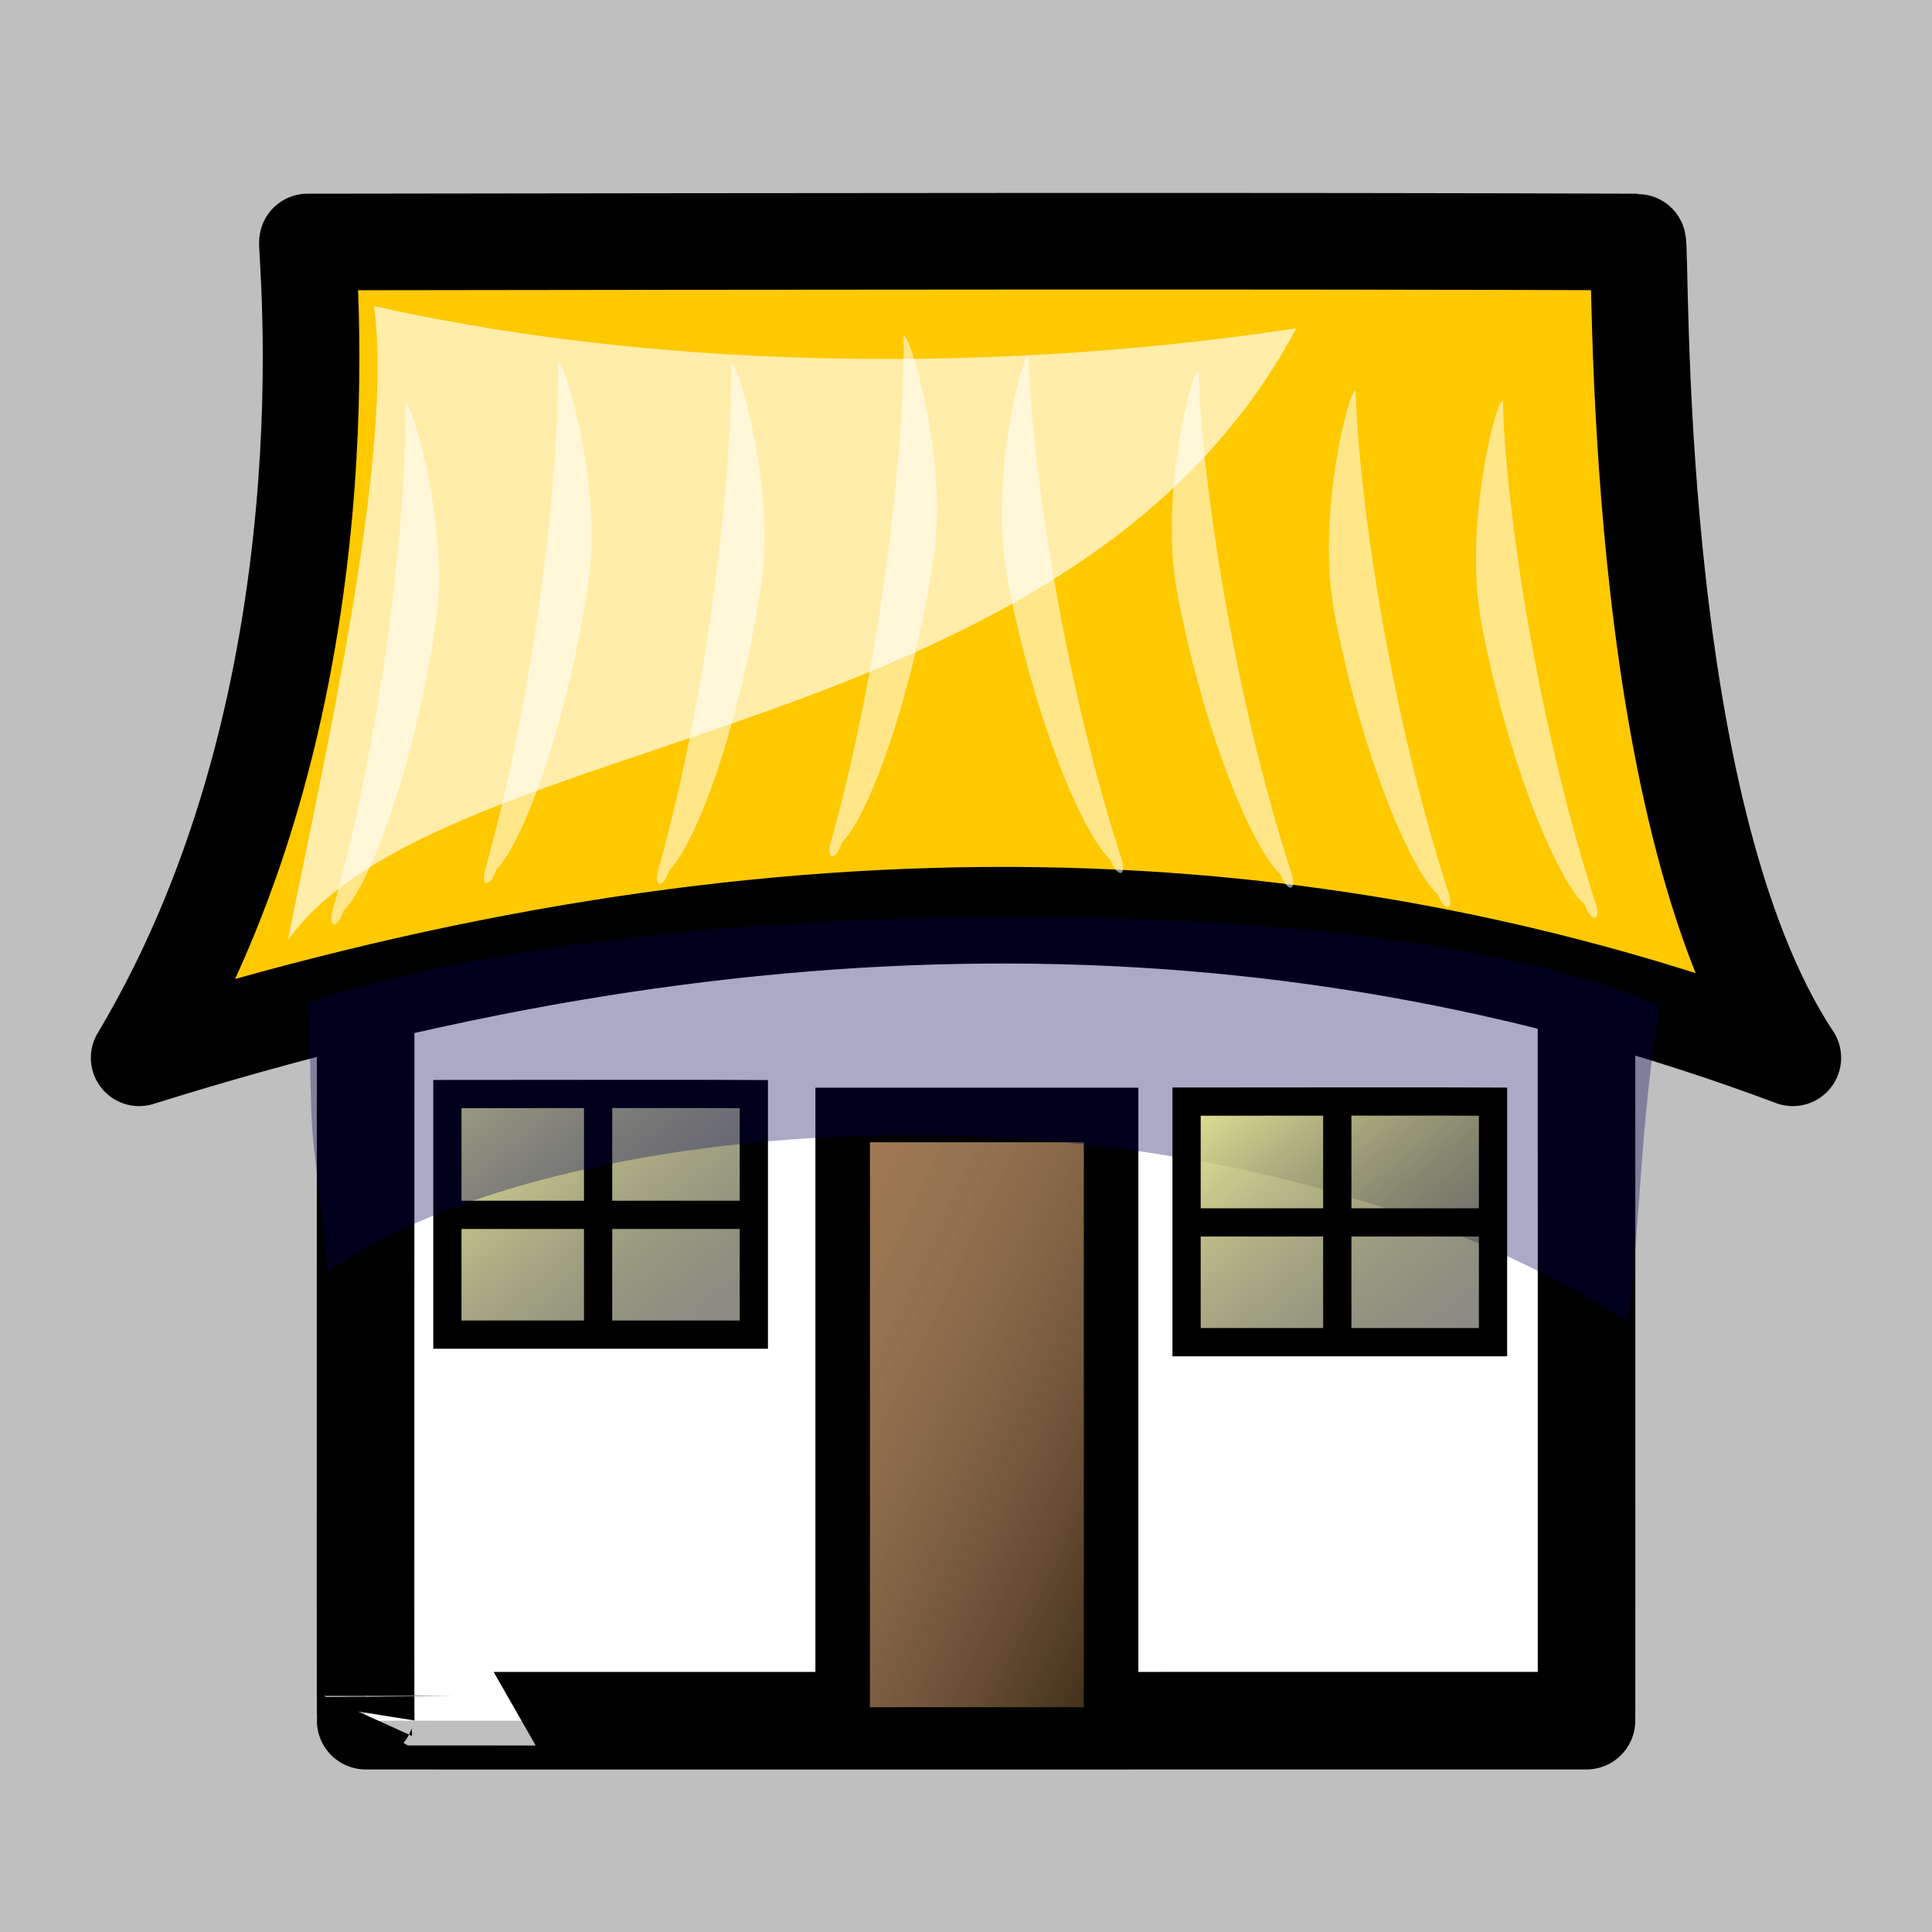 <?xml version="1.0" encoding="UTF-8" standalone="no"?>
<!-- Created with Sodipodi ("http://www.sodipodi.com/") -->
<svg
   xmlns:dc="http://purl.org/dc/elements/1.1/"
   xmlns:cc="http://creativecommons.org/ns#"
   xmlns:rdf="http://www.w3.org/1999/02/22-rdf-syntax-ns#"
   xmlns:svg="http://www.w3.org/2000/svg"
   xmlns="http://www.w3.org/2000/svg"
   xmlns:xlink="http://www.w3.org/1999/xlink"
   xmlns:sodipodi="http://sodipodi.sourceforge.net/DTD/sodipodi-0.dtd"
   xmlns:inkscape="http://www.inkscape.org/namespaces/inkscape"
   height="400"
   id="svg32"
   sodipodi:docbase="D:\Quelltexte\Projekte\phpsurveyor\source\original art"
   sodipodi:docname="home.svg"
   sodipodi:version="0.32"
   style="fill:#000000;fill-opacity:0.5;stroke:none"
   width="400"
   inkscape:version="0.46"
   inkscape:export-filename="D:\web\xampp\htdocs\limesurvey\images\home.png"
   inkscape:export-xdpi="9"
   inkscape:export-ydpi="9"
   version="1.0"
   inkscape:output_extension="org.inkscape.output.svg.inkscape">
  <rect width="100%" height="100%" fill="#808080" stroke="none"/>
  <defs
     id="defs34">
    <inkscape:perspective
       sodipodi:type="inkscape:persp3d"
       inkscape:vp_x="0 : 200 : 1"
       inkscape:vp_y="0 : 1000 : 0"
       inkscape:vp_z="400 : 200 : 1"
       inkscape:persp3d-origin="200 : 133.33333 : 1"
       id="perspective49" />
    <linearGradient
       id="linearGradient60">
      <stop
         id="stop61"
         offset="0"
         style="stop-color:#ffffb2;stop-opacity:0.961;" />
      <stop
         id="stop62"
         offset="1"
         style="stop-color:#000000;stop-opacity:0.459;" />
    </linearGradient>
    <linearGradient
       id="linearGradient57">
      <stop
         id="stop58"
         offset="0"
         style="stop-color:#ffff9f;stop-opacity:0.961;" />
      <stop
         id="stop59"
         offset="1"
         style="stop-color:#000000;stop-opacity:0.459;" />
    </linearGradient>
    <linearGradient
       id="linearGradient129">
      <stop
         id="stop130"
         offset="0"
         style="stop-color:#ffffff;stop-opacity:0.271;" />
      <stop
         id="stop131"
         offset="1"
         style="stop-color:#000000;stop-opacity:0.678;" />
    </linearGradient>
    <linearGradient
       id="linearGradient132"
       x1="263.777"
       x2="360.865"
       xlink:href="#linearGradient129"
       y1="143.785"
       y2="240.874"
       gradientTransform="scale(0.692,1.445)"
       gradientUnits="userSpaceOnUse" />
    <linearGradient
       id="linearGradient142"
       x1="211.921"
       x2="282.526"
       xlink:href="#linearGradient57"
       y1="253.853"
       y2="324.457"
       gradientTransform="scale(1.202,0.832)"
       gradientUnits="userSpaceOnUse" />
    <linearGradient
       id="linearGradient48"
       x1="0"
       x2="1"
       xlink:href="#linearGradient129"
       y1="0"
       y2="1" />
    <linearGradient
       id="linearGradient49"
       x1="73.753"
       x2="144.425"
       xlink:href="#linearGradient57"
       y1="247.722"
       y2="318.394"
       gradientTransform="scale(1.202,0.832)"
       gradientUnits="userSpaceOnUse" />
    <linearGradient
       id="linearGradient50"
       x1="0.451"
       x2="0.408"
       xlink:href="#linearGradient129"
       y1="0.429"
       y2="0.474" />
    <linearGradient
       id="linearGradient53"
       x1="-0.337"
       x2="0.467"
       xlink:href="#linearGradient129"
       y1="0.549"
       y2="0.56" />
    <linearGradient
       id="linearGradient54"
       x1="1.095"
       x2="0.413"
       xlink:href="#linearGradient129"
       y1="0.125"
       y2="0.812" />
    <linearGradient
       inkscape:collect="always"
       xlink:href="#linearGradient57"
       id="linearGradient2609"
       gradientUnits="userSpaceOnUse"
       gradientTransform="matrix(1.039,0,0,0.842,162.532,16.306)"
       x1="73.753"
       y1="247.722"
       x2="144.425"
       y2="318.394" />
    <linearGradient
       inkscape:collect="always"
       xlink:href="#linearGradient129"
       id="linearGradient2614"
       gradientUnits="userSpaceOnUse"
       gradientTransform="matrix(0.695,0,0,1.45,-14.404,16.675)"
       x1="263.777"
       y1="143.785"
       x2="360.865"
       y2="240.874" />
    <linearGradient
       inkscape:collect="always"
       xlink:href="#linearGradient57"
       id="linearGradient2619"
       gradientUnits="userSpaceOnUse"
       gradientTransform="matrix(1.039,0,0,0.842,9.492,14.741)"
       x1="73.753"
       y1="247.722"
       x2="144.425"
       y2="318.394" />
  </defs>
  <sodipodi:namedview
     id="base"
     width="400px"
     height="400px"
     inkscape:zoom="1"
     inkscape:cx="200"
     inkscape:cy="200"
     inkscape:window-width="1280"
     inkscape:window-height="968"
     inkscape:window-x="-4"
     inkscape:window-y="-4"
     inkscape:current-layer="svg32"
     showgrid="false"
     showguides="true"
     inkscape:guide-bbox="true">
    <sodipodi:guide
       orientation="1,0"
       position="70.209,415.451"
       id="guide2422" />
    <sodipodi:guide
       orientation="1,0"
       position="360,514"
       id="guide2424" />
    <sodipodi:guide
       orientation="0,1"
       position="106,360"
       id="guide2464" />
    <sodipodi:guide
       orientation="1,0"
       position="40,236"
       id="guide2466" />
  </sodipodi:namedview>
  <path
     d=""
     id="path68"
     style="font-size:12px;fill:#7f7f7f;fill-opacity:1;fill-rule:evenodd;stroke:black;stroke-width:0.997" />
  <path
     d=""
     id="path47"
     style="font-size:12px;fill:#7f7f7f;fill-opacity:1;fill-rule:evenodd;stroke:black;stroke-width:0.997" />
  <path
     sodipodi:nodetypes="ccccc"
     d="M 75.712,179.442 C 75.712,198.447 75.638,356.466 75.712,356.243 C 75.691,356.278 236.084,356.243 328.465,356.243 C 328.508,356.432 328.465,195.347 328.465,179.442 C 332.028,166.656 79.134,175.484 75.712,179.442 z"
     id="path77"
     style="font-size:12px;fill:#ffffff;fill-opacity:1;fill-rule:evenodd;stroke:#000000;stroke-width:20.202;stroke-miterlimit:4;stroke-dasharray:none" />
  <path
     sodipodi:nodetypes="cccss"
     d="M 63.668,50.102 C 63.063,50.103 73.945,143.616 28.812,219.007 C 149.047,181.307 261.804,178.015 371.188,219.007 C 336.931,167.368 340.018,50.106 339.033,50.102 C 267.856,49.832 167.55,49.957 63.668,50.102 z"
     id="path48"
     style="font-size:12px;fill:#ffc900;fill-opacity:1;fill-rule:evenodd;stroke:#000000;stroke-width:20;stroke-linejoin:round;stroke-miterlimit:4;stroke-dasharray:none" />
  <path
     d="M 83.921,83.661 C 84.324,103.85 79.818,149.01 69.097,187.625 C 67.59,192.245 69.815,192.616 71.144,188.546 C 76.908,182.793 86.069,157.528 90.232,129.025 C 93.199,108.33 84.824,81.704 83.921,83.661 z"
     id="path49"
     style="fill:#ffffff;fill-opacity:0.538;fill-rule:evenodd;stroke:none;stroke-width:1px;stroke-linecap:butt;stroke-linejoin:miter;stroke-opacity:1" />
  <path
     d="M 115.518,75.168 C 115.921,95.357 111.415,140.517 100.695,179.132 C 99.187,183.752 101.412,184.123 102.741,180.053 C 108.505,174.3 117.666,149.035 121.829,120.532 C 124.796,99.836 116.421,73.211 115.518,75.168 z"
     id="path50"
     style="fill:#ffffff;fill-opacity:0.538;fill-rule:evenodd;stroke:none;stroke-width:1px;stroke-linecap:butt;stroke-linejoin:miter;stroke-opacity:1" />
  <path
     d="M 151.343,75.291 C 151.745,95.48 147.239,140.639 136.519,179.255 C 135.011,183.874 137.236,184.246 138.565,180.176 C 144.33,174.423 153.491,149.158 157.653,120.655 C 160.621,99.959 152.245,73.333 151.343,75.291 z"
     id="path51"
     style="fill:#ffffff;fill-opacity:0.538;fill-rule:evenodd;stroke:none;stroke-width:1px;stroke-linecap:butt;stroke-linejoin:miter;stroke-opacity:1" />
  <path
     d="M 187.051,69.605 C 187.453,89.794 182.947,134.954 172.227,173.569 C 170.72,178.188 172.945,178.56 174.273,174.49 C 180.038,168.737 189.199,143.472 193.362,114.969 C 196.329,94.273 187.953,67.648 187.051,69.605 z"
     id="path52"
     style="fill:#ffffff;fill-opacity:0.538;fill-rule:evenodd;stroke:none;stroke-width:1px;stroke-linecap:butt;stroke-linejoin:miter;stroke-opacity:1" />
  <path
     d="M 212.974,73.835 C 213.377,94.024 219.68,138.928 231.93,177.001 C 233.62,181.545 231.412,182.022 229.922,178.018 C 223.934,172.542 213.774,147.734 208.478,119.454 C 204.689,98.918 211.994,71.922 212.974,73.835 z"
     id="path53"
     style="fill:#ffffff;fill-opacity:0.538;fill-rule:evenodd;stroke:none;stroke-width:1px;stroke-linecap:butt;stroke-linejoin:miter;stroke-opacity:1" />
  <path
     d="M 248.18,76.877 C 248.583,97.066 254.886,141.97 267.136,180.043 C 268.826,184.587 266.618,185.063 265.128,181.06 C 259.14,175.584 248.98,150.775 243.685,122.496 C 239.895,101.96 247.201,74.964 248.18,76.877 z"
     id="path54"
     style="fill:#ffffff;fill-opacity:0.538;fill-rule:evenodd;stroke:none;stroke-width:1px;stroke-linecap:butt;stroke-linejoin:miter;stroke-opacity:1" />
  <path
     d="M 280.705,80.95 C 281.108,101.139 287.41,146.044 299.66,184.116 C 301.351,188.66 299.143,189.137 297.653,185.133 C 291.664,179.657 281.504,154.849 276.209,126.569 C 272.419,106.033 279.725,79.037 280.705,80.95 z"
     id="path55"
     style="fill:#ffffff;fill-opacity:0.538;fill-rule:evenodd;stroke:none;stroke-width:1px;stroke-linecap:butt;stroke-linejoin:miter;stroke-opacity:1" />
  <path
     d="M 311.163,83.137 C 311.566,103.326 317.868,148.23 330.118,186.303 C 331.809,190.847 329.601,191.323 328.111,187.32 C 322.122,181.844 311.962,157.036 306.667,128.756 C 302.877,108.22 310.183,81.224 311.163,83.137 z"
     id="path56"
     style="fill:#ffffff;fill-opacity:0.538;fill-rule:evenodd;stroke:none;stroke-width:1px;stroke-linecap:butt;stroke-linejoin:miter;stroke-opacity:1" />
  <path
     d="M 175.636,356.379 C 175.636,350.587 172.671,247.206 170.975,230.844 C 180.087,230.844 212.546,229.316 226.549,233.022 C 229.217,251.089 229.894,323.484 229.894,360.275 C 222.795,360.275 178.15,360.707 175.636,356.379 z"
     id="path58"
     sodipodi:nodetypes="ccccc"
     style="font-size:12px;fill:#7f470e;fill-opacity:1;fill-rule:evenodd;stroke:none;stroke-width:10.963" />
  <path
     sodipodi:nodetypes="ccccc"
     d="M 156.073,276.317 C 141.781,276.317 116.574,276.317 92.626,276.317 C 92.626,261.705 92.626,242.22 92.626,226.515 C 108.49,226.515 146.288,226.442 156.073,226.515 C 156.073,240.975 156.073,260.4 156.073,276.317 z"
     id="path67"
     style="font-size:12px;fill:url(#linearGradient2619);fill-opacity:1;fill-rule:evenodd;stroke:#000000;stroke-width:5.847;stroke-dasharray:none" />
  <path
     sodipodi:nodetypes="cs"
     d="M 123.831,227.711 C 123.831,245.524 123.831,258.764 123.831,276.077"
     id="path70"
     style="font-size:12px;fill:none;fill-opacity:1;fill-rule:evenodd;stroke:#000000;stroke-width:5.847;stroke-dasharray:none" />
  <path
     sodipodi:nodetypes="cc"
     d="M 157.189,251.523 C 148.11,251.523 102.443,251.523 91.496,251.523"
     id="path73"
     style="font-size:12px;fill:none;fill-opacity:1;fill-rule:evenodd;stroke:#000000;stroke-width:5.847;stroke-dasharray:none" />
  <path
     d="M 174.467,359.101 C 174.467,353.309 174.467,247.599 174.467,230.844 C 183.579,230.844 214.07,230.844 230.041,230.844 C 230.041,249.958 230.041,315.115 230.041,359.101 C 222.942,359.101 190.701,359.101 174.467,359.101 z"
     id="path76"
     sodipodi:nodetypes="ccccc"
     style="font-size:12px;fill:url(#linearGradient2614);fill-opacity:1;fill-rule:evenodd;stroke:#000000;stroke-width:11.29;stroke-dasharray:none" />
  <path
     d="M 77.418,63.372 C 140.809,77.547 211.218,76.724 268.379,67.965 C 222.077,155.156 91.68,150.075 59.604,194.635 C 66.964,157.876 81.694,93.415 77.418,63.372 z"
     id="path78"
     sodipodi:nodetypes="cccc"
     style="fill:#ffffff;fill-opacity:0.663;fill-rule:evenodd;stroke:none;stroke-width:1px;stroke-linecap:butt;stroke-linejoin:miter;stroke-opacity:1" />
  <path
     d="M 63.898,207.576 C 130.027,184.93 286.091,182.645 343.571,208.26 C 339.459,233.924 339.571,254.464 337.073,273.574 C 248.294,217.62 113.922,230.154 67.966,263.317 C 63.573,224.791 64.859,241.315 63.898,207.576 z"
     id="path190"
     sodipodi:nodetypes="ccccc"
     style="fill:#000059;fill-opacity:0.335;fill-rule:evenodd;stroke:none;stroke-width:1px;stroke-linecap:butt;stroke-linejoin:miter;stroke-opacity:1" />
  <path
     style="font-size:12px;fill:url(#linearGradient2609);fill-opacity:1;fill-rule:evenodd;stroke:#000000;stroke-width:5.847;stroke-dasharray:none"
     id="path2456"
     d="M 309.113,277.882 C 294.821,277.882 269.614,277.882 245.666,277.882 C 245.666,263.271 245.666,243.786 245.666,228.081 C 261.53,228.081 299.329,228.008 309.113,228.081 C 309.113,242.54 309.113,261.966 309.113,277.882 z"
     sodipodi:nodetypes="ccccc" />
  <path
     style="font-size:12px;fill:none;fill-opacity:1;fill-rule:evenodd;stroke:#000000;stroke-width:5.847;stroke-dasharray:none"
     id="path2458"
     d="M 276.871,229.277 C 276.871,247.09 276.871,260.33 276.871,277.643"
     sodipodi:nodetypes="cs" />
  <path
     style="font-size:12px;fill:none;fill-opacity:1;fill-rule:evenodd;stroke:#000000;stroke-width:5.847;stroke-dasharray:none"
     id="path2460"
     d="M 310.229,253.088 C 301.15,253.088 255.483,253.088 244.536,253.088"
     sodipodi:nodetypes="cc" />
</svg>
